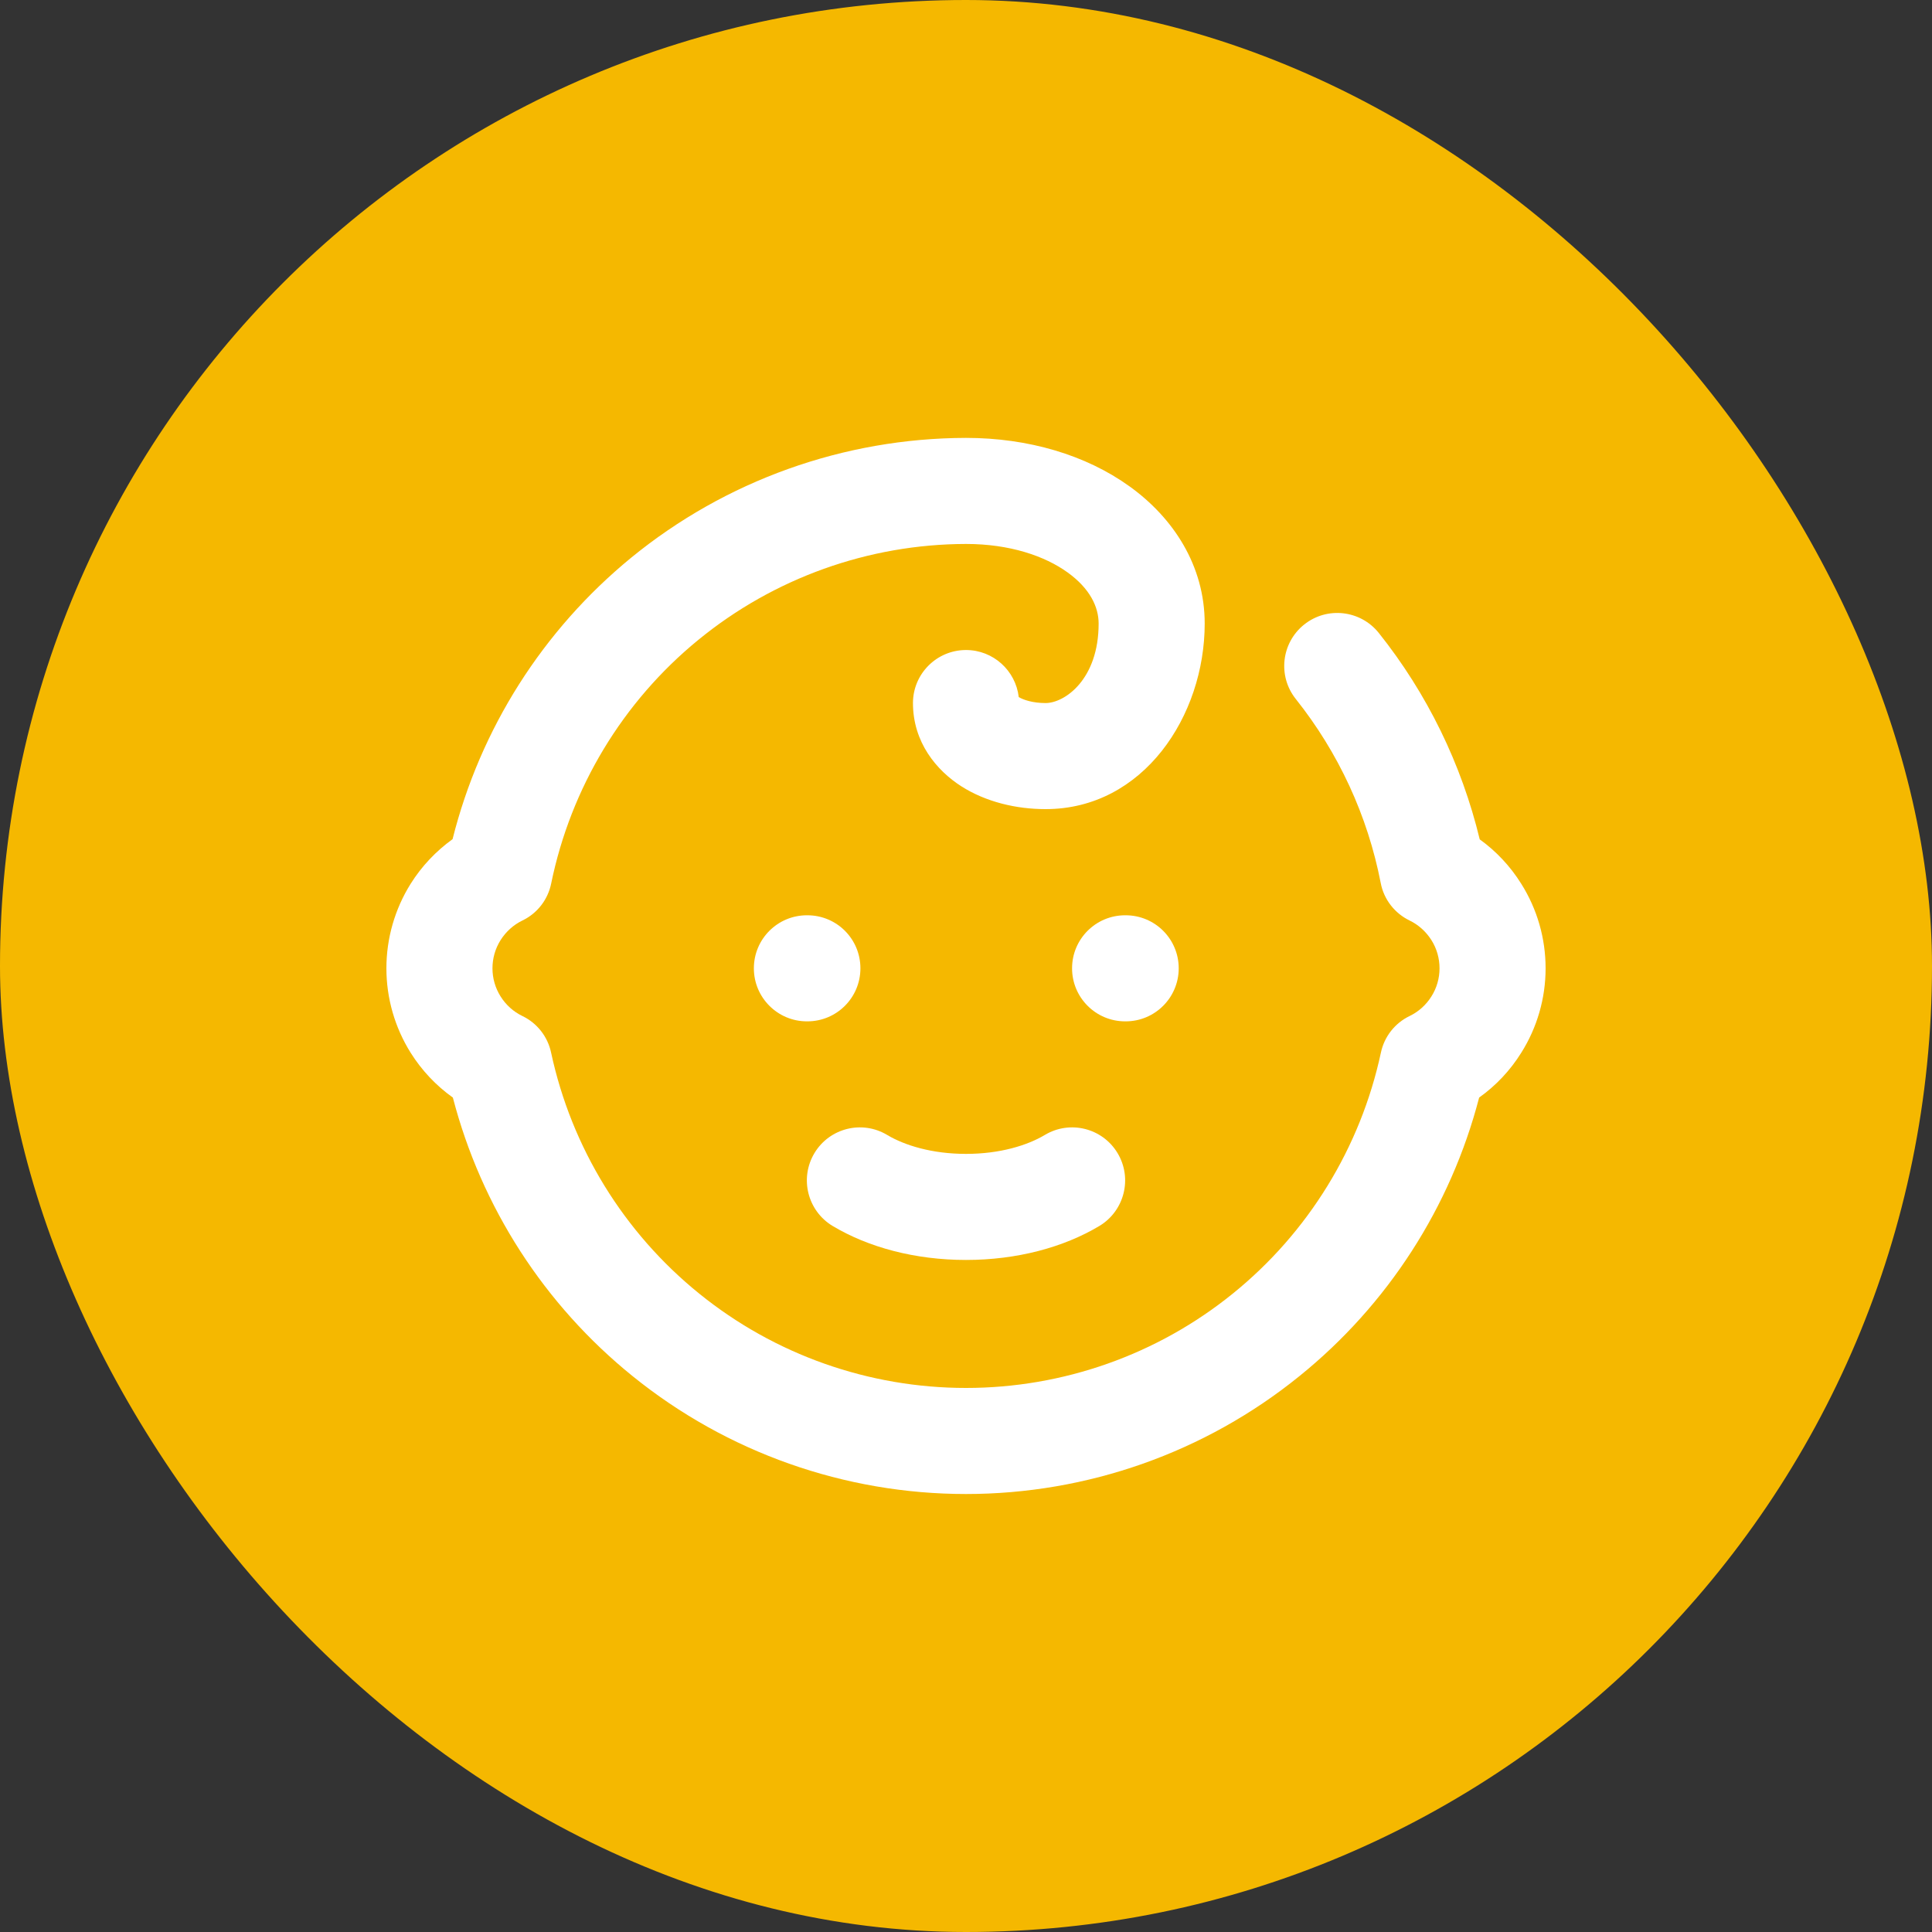 <svg width="20" height="20" viewBox="0 0 20 20" fill="none" xmlns="http://www.w3.org/2000/svg">
<rect x="0" y="0" width="20" height="20" fill="#333333" stroke="none"/>
<rect width="20" height="20" rx="10" fill="#F5B800"/>
<path fill-rule="evenodd" clip-rule="evenodd" d="M7.804 10.024C7.804 9.72 8.05 9.475 8.353 9.475H8.358C8.662 9.475 8.907 9.72 8.907 10.024C8.907 10.327 8.662 10.573 8.358 10.573H8.353C8.05 10.573 7.804 10.327 7.804 10.024ZM11.098 10.024C11.098 9.72 11.344 9.475 11.647 9.475H11.653C11.956 9.475 12.202 9.72 12.202 10.024C12.202 10.327 11.956 10.573 11.653 10.573H11.647C11.344 10.573 11.098 10.327 11.098 10.024ZM8.431 11.937C8.587 11.677 8.924 11.593 9.184 11.749C9.363 11.856 9.647 11.945 10 11.945C10.353 11.945 10.637 11.856 10.816 11.749C11.076 11.593 11.413 11.677 11.569 11.937C11.725 12.197 11.641 12.534 11.381 12.691C11.01 12.913 10.526 13.043 10 13.043C9.474 13.043 8.99 12.913 8.619 12.691C8.359 12.534 8.275 12.197 8.431 11.937Z" fill="white"/>
<path fill-rule="evenodd" clip-rule="evenodd" d="M9.999 4.533L10 4.533C10.645 4.533 11.242 4.71 11.693 5.035C12.147 5.361 12.471 5.857 12.471 6.455C12.471 7.41 11.836 8.376 10.824 8.376C10.52 8.376 10.207 8.302 9.952 8.14C9.694 7.975 9.451 7.684 9.451 7.278C9.451 6.975 9.697 6.729 10 6.729C10.282 6.729 10.514 6.942 10.546 7.216C10.594 7.245 10.691 7.278 10.824 7.278C11.019 7.278 11.373 7.037 11.373 6.455C11.373 6.284 11.284 6.093 11.052 5.926C10.817 5.756 10.453 5.631 10.001 5.631C8.99 5.633 8.011 5.984 7.229 6.624C6.446 7.264 5.909 8.155 5.706 9.145C5.672 9.313 5.562 9.455 5.408 9.529C5.315 9.574 5.237 9.645 5.182 9.732C5.127 9.819 5.098 9.92 5.098 10.024C5.098 10.127 5.127 10.228 5.182 10.315C5.237 10.403 5.315 10.473 5.408 10.518C5.56 10.591 5.67 10.731 5.705 10.897C5.916 11.879 6.457 12.76 7.239 13.392C8.02 14.024 8.995 14.368 10 14.368C11.005 14.368 11.98 14.024 12.761 13.392C13.543 12.76 14.084 11.879 14.295 10.897C14.33 10.731 14.44 10.591 14.592 10.518C14.685 10.473 14.763 10.403 14.818 10.315C14.873 10.228 14.902 10.127 14.902 10.024C14.902 9.92 14.873 9.819 14.818 9.732C14.763 9.645 14.685 9.574 14.592 9.529C14.437 9.454 14.325 9.31 14.293 9.14C14.158 8.444 13.856 7.791 13.414 7.236C13.225 6.999 13.264 6.654 13.501 6.465C13.738 6.276 14.083 6.315 14.273 6.552C14.774 7.18 15.13 7.91 15.318 8.689C15.489 8.812 15.635 8.968 15.748 9.149C15.913 9.411 16 9.714 16 10.024C16 10.333 15.913 10.636 15.748 10.898C15.634 11.081 15.486 11.238 15.312 11.362C15.017 12.496 14.366 13.507 13.451 14.246C12.475 15.036 11.256 15.466 10 15.466C8.744 15.466 7.526 15.036 6.549 14.246C5.634 13.507 4.983 12.496 4.688 11.362C4.514 11.238 4.366 11.081 4.251 10.898C4.087 10.636 4 10.333 4 10.024C4 9.714 4.087 9.411 4.251 9.149C4.365 8.967 4.513 8.811 4.685 8.687C4.971 7.545 5.619 6.523 6.533 5.774C7.511 4.974 8.735 4.536 9.999 4.533Z" fill="white"/>
</svg>
